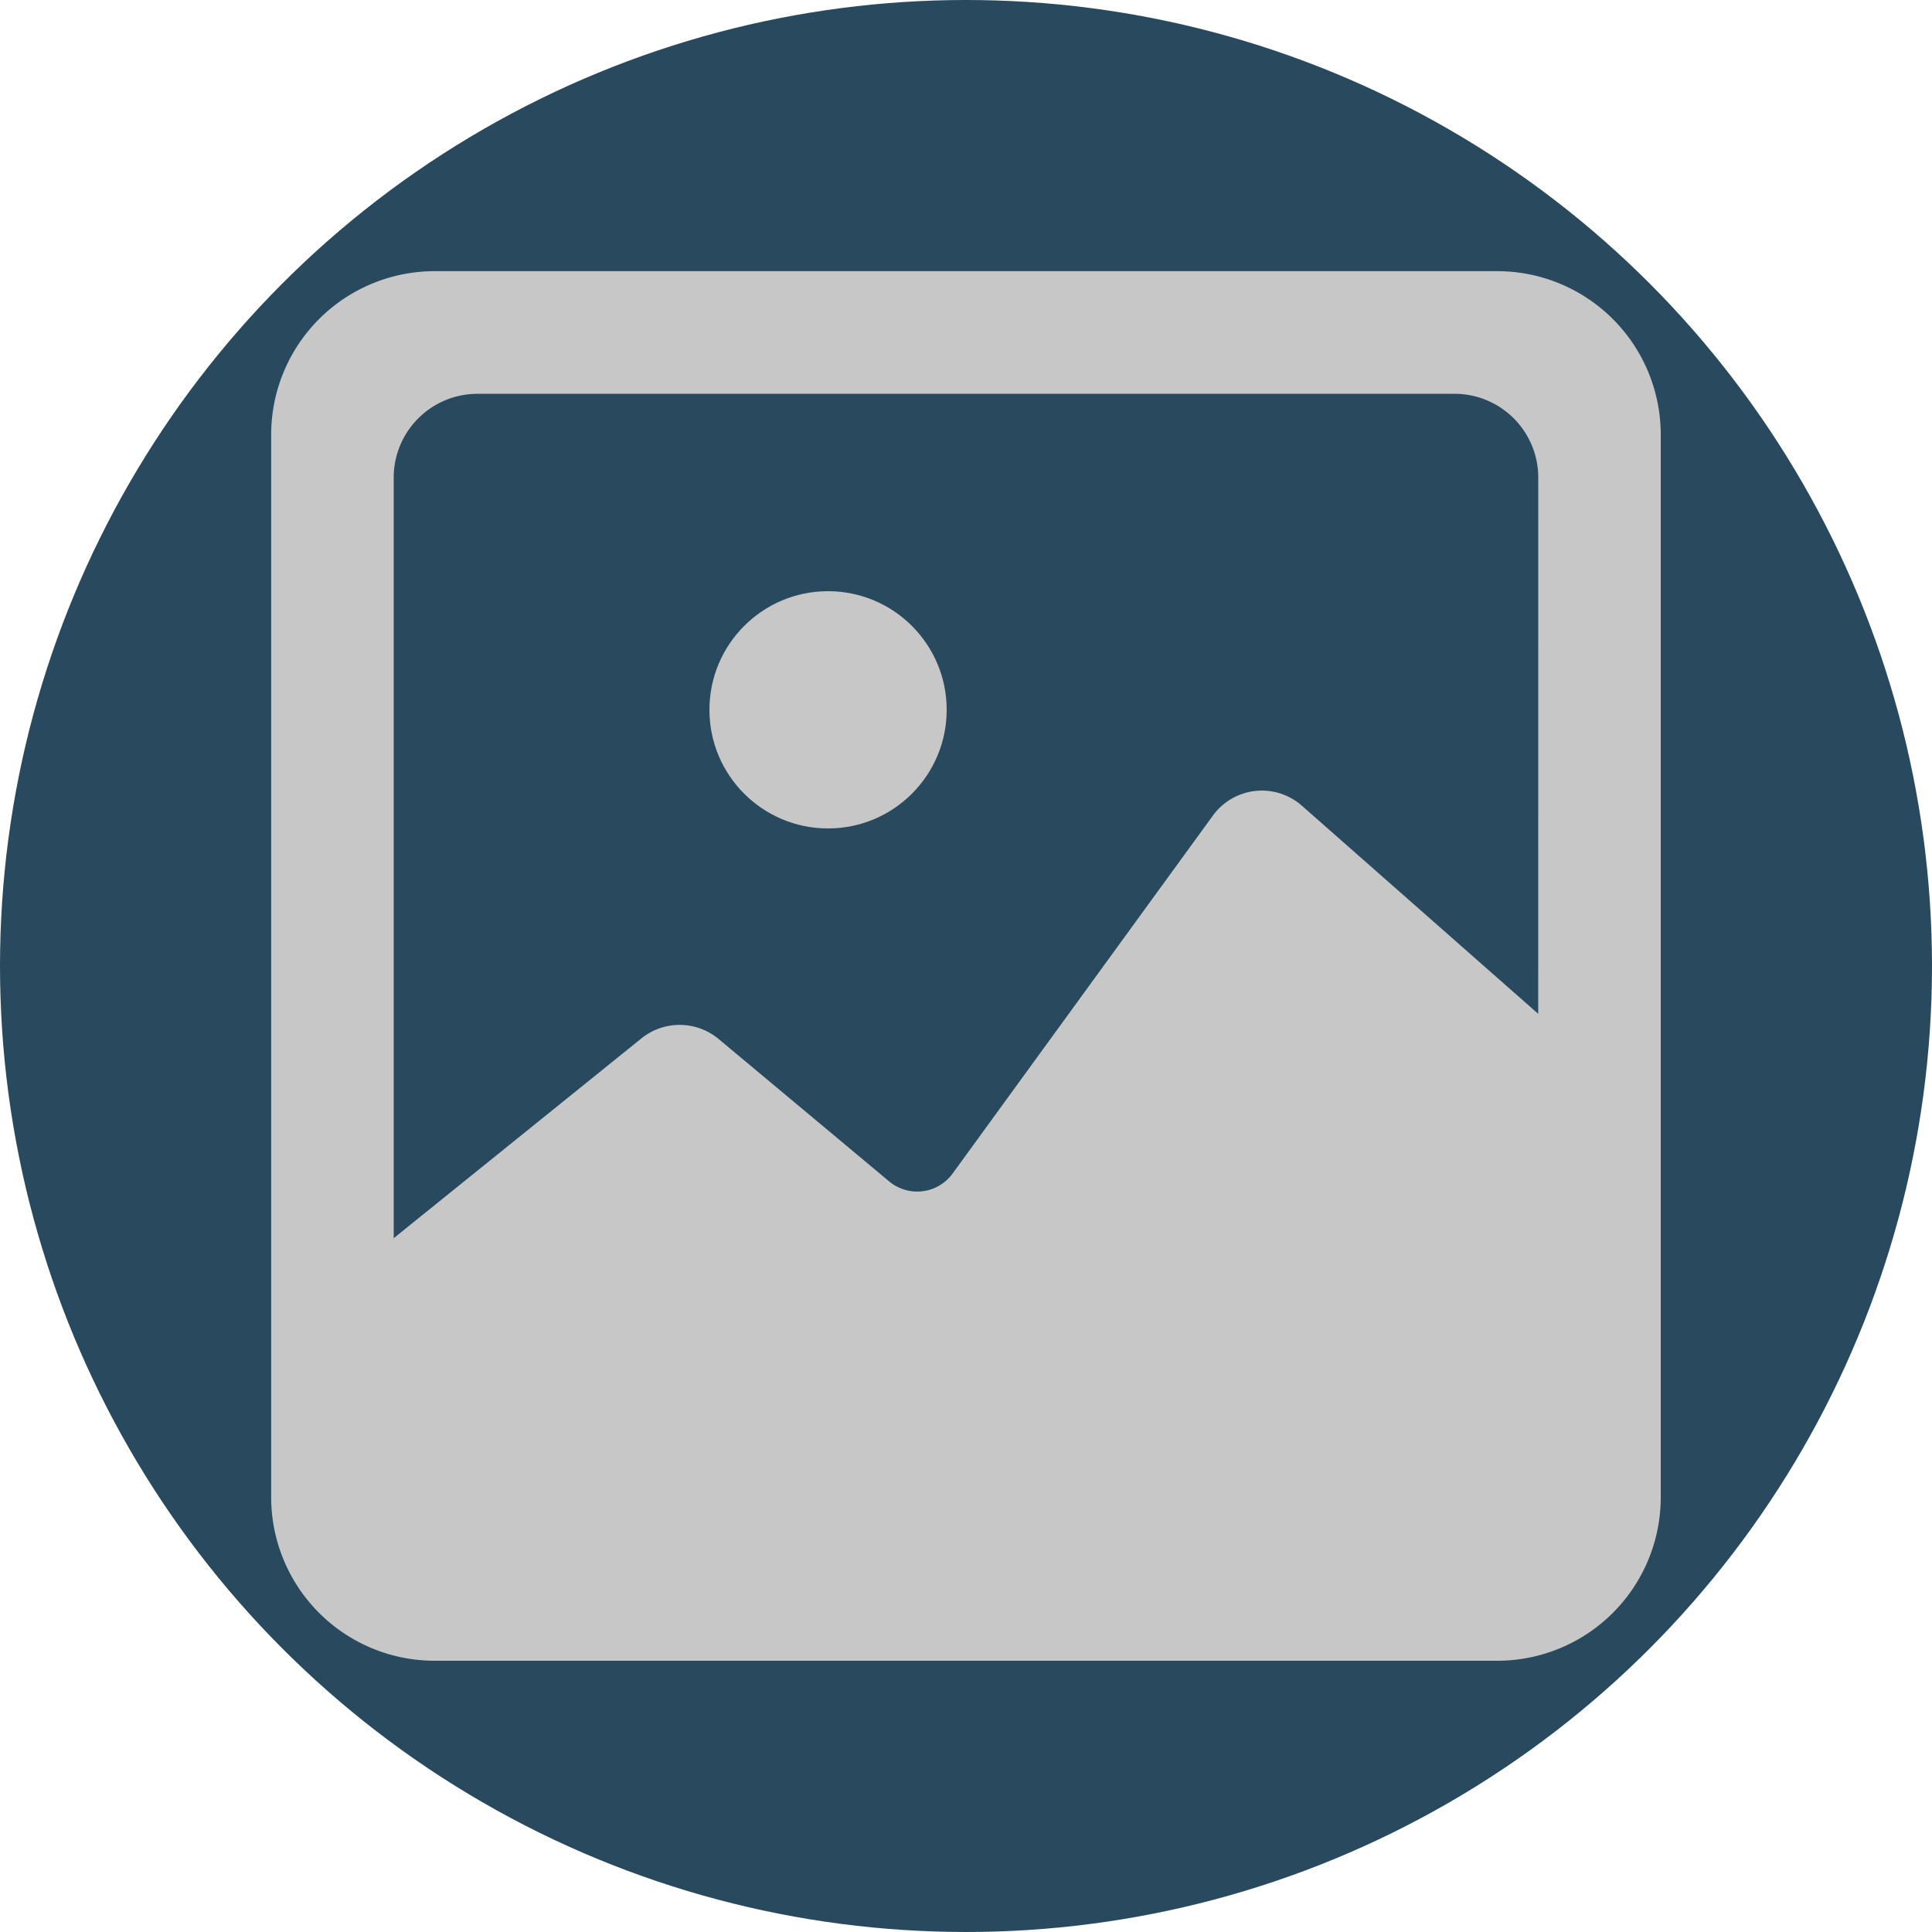 <svg xmlns="http://www.w3.org/2000/svg" width="50" height="50" viewBox="0 0 50 50">
  <g id="image-question" transform="translate(0)">
    <g id="Layer_1" data-name="Layer 1">
      <circle id="Ellipse_14" data-name="Ellipse 14" cx="25" cy="25" r="25" fill="#29495f"/>
      <path id="Path_105" data-name="Path 105" d="M39.733,8h-27.5A4.231,4.231,0,0,0,8,12.231v27.5a4.231,4.231,0,0,0,4.231,4.231h27.5a4.231,4.231,0,0,0,4.231-4.231v-27.5A4.231,4.231,0,0,0,39.733,8Zm1.058,19.22-6.114-5.384a1.566,1.566,0,0,0-2.306.254l-6.738,9.266a1.132,1.132,0,0,1-1.64.2l-4.422-3.692a1.576,1.576,0,0,0-2,0l-6.4,5.162V13.342a2.168,2.168,0,0,1,2.168-2.168H38.676a2.168,2.168,0,0,1,2.116,2.168Z" transform="translate(-0.982 -0.982)" fill="#c7c7c7"/>
      <circle id="Ellipse_15" data-name="Ellipse 15" cx="3.07" cy="3.07" r="3.07" transform="translate(18.36 15.3)" fill="#c7c7c7"/>
    </g>
  </g>
</svg>
